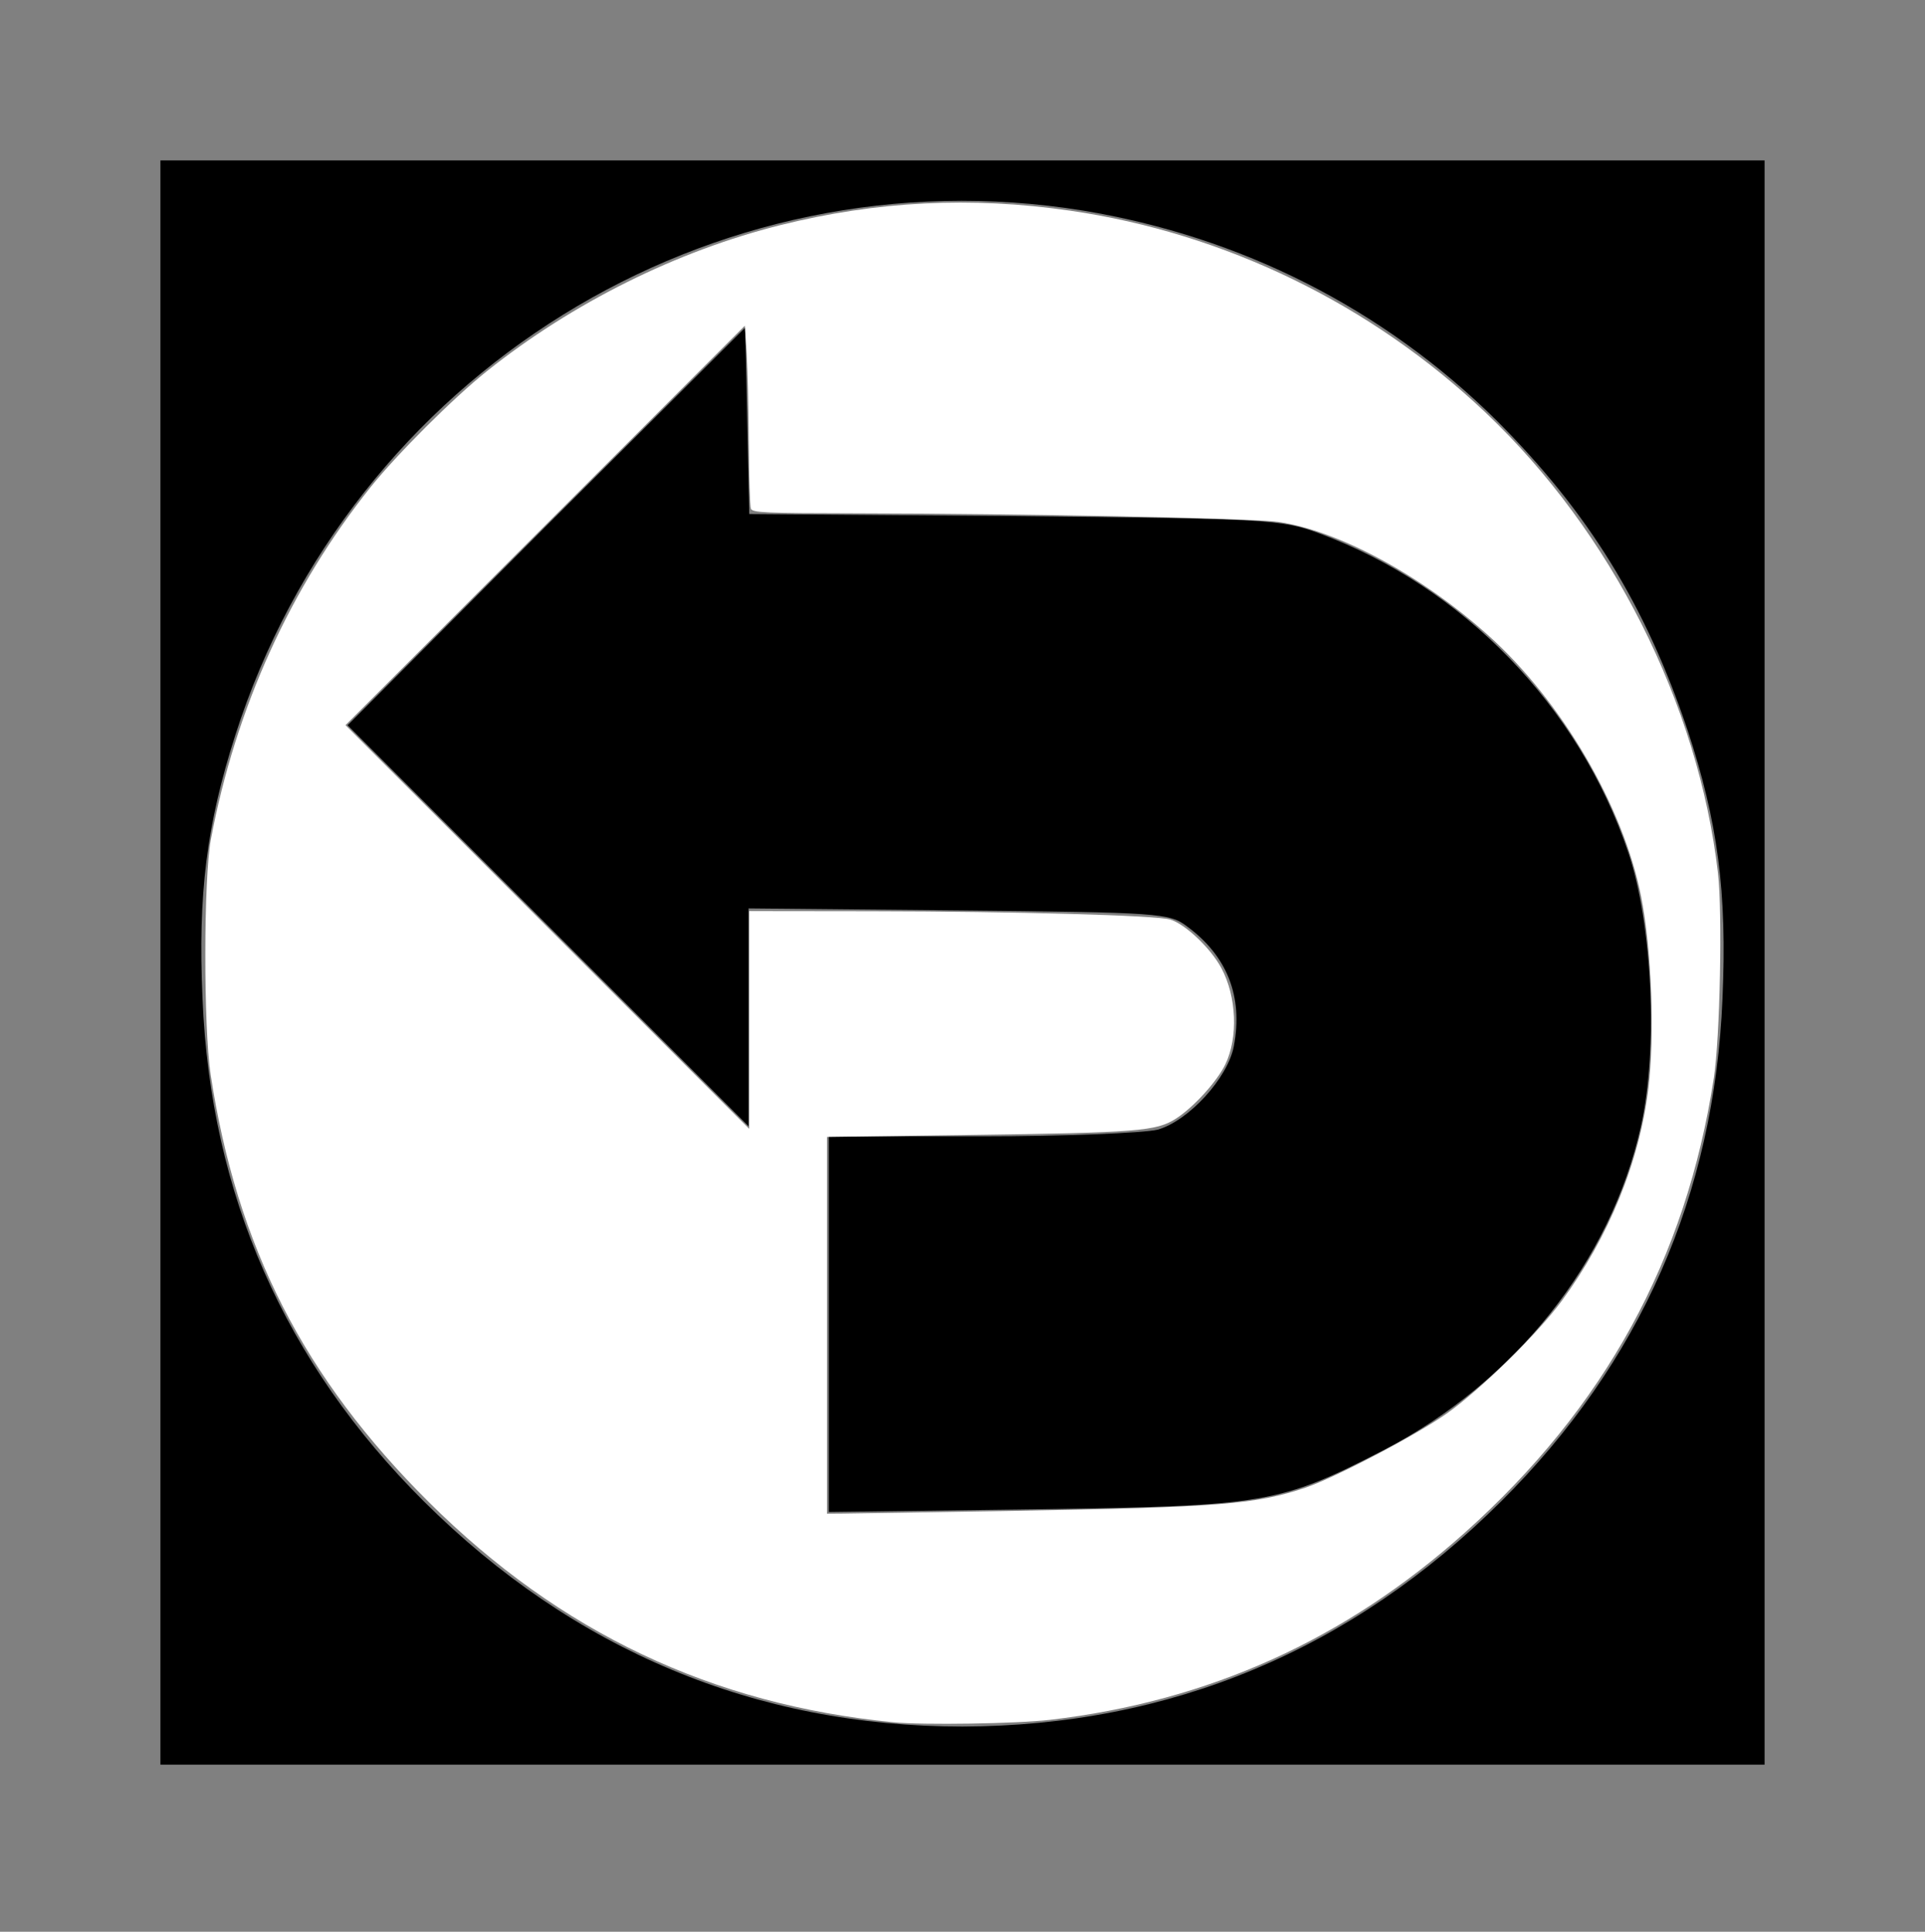 <?xml version="1.0" encoding="UTF-8" standalone="no"?>
<svg
   xmlns:dc="http://purl.org/dc/elements/1.1/"
   xmlns:cc="http://creativecommons.org/ns#"
   xmlns:rdf="http://www.w3.org/1999/02/22-rdf-syntax-ns#"
   xmlns:svg="http://www.w3.org/2000/svg"
   xmlns="http://www.w3.org/2000/svg"
   xmlns:sodipodi="http://sodipodi.sourceforge.net/DTD/sodipodi-0.dtd"
   xmlns:inkscape="http://www.inkscape.org/namespaces/inkscape"
   version="1.0"
   width="288pt"
   height="289pt"
   viewBox="0 0 288 289"
   preserveAspectRatio="xMidYMid meet"
   id="svg460"
   sodipodi:docname="reaction.svg"
   inkscape:version="1.0.1 (3bc2e813f5, 2020-09-07)">
  <rect x="0" y="0" width="288" height="289" fill="#808080" stroke="none"/>
  <defs
     id="defs464" />
  <sodipodi:namedview
     pagecolor="#ffffff"
     bordercolor="#666666"
     borderopacity="1"
     objecttolerance="10"
     gridtolerance="10"
     guidetolerance="10"
     inkscape:pageopacity="0"
     inkscape:pageshadow="2"
     inkscape:window-width="1600"
     inkscape:window-height="837"
     id="namedview462"
     showgrid="false"
     inkscape:zoom="1.7387543"
     inkscape:cx="192"
     inkscape:cy="192.66667"
     inkscape:window-x="-8"
     inkscape:window-y="-8"
     inkscape:window-maximized="1"
     inkscape:current-layer="svg460" />
  <g
     transform="translate(0,289) scale(0.1,-0.1)"
     fill="#000000"
     stroke="none"
     id="g458">
    <path
       d="M240 1450 l0 -1200 1200 0 1200 0 0 1200 0 1200 -1200 0 -1200 0 0 -1200z m1380 1125 c237 -39 450 -147 619 -314 137 -137 223 -276 286 -464 45 -137 59 -241 52 -401 -12 -293 -123 -545 -331 -752 -224 -223 -495 -336 -806 -337 -309 0 -582 114 -806 337 -208 207 -319 459 -331 752 -7 156 6 260 49 394 173 541 712 875 1268 785z"
       id="path454" />
    <path
       d="M817 2103 l-297 -298 300 -300 300 -300 0 163 0 163 314 -3 c300 -3 316 -4 342 -24 60 -44 84 -105 70 -179 -9 -48 -68 -112 -114 -125 -21 -5 -139 -10 -264 -10 l-228 0 0 -281 0 -281 308 4 c345 5 366 8 523 89 196 102 339 282 384 484 26 116 17 304 -19 410 -74 219 -247 397 -462 477 -57 21 -76 22 -456 26 l-397 3 -3 140 -3 139 -298 -297z"
       id="path456" />
  </g>
  <path
     style="fill:#ffffff;stroke-width:0.575"
     d="M 178.197,343.543 C 142.03,340.006 111.714,325.64 85.549,299.64 60.604,274.851 47.256,248.705 42.023,214.377 c -1.448,-9.495 -1.412,-39.248 0.056,-47.016 4.935,-26.108 15.826,-50.112 31.833,-70.165 5.252,-6.579 16.492,-17.792 23.21,-23.154 17.074,-13.627 37.87,-23.978 58.549,-29.138 19.264,-4.808 38.054,-5.744 57.812,-2.88 30.908,4.48 59.964,18.601 82.845,40.262 25.126,23.787 42.473,58.161 46.376,91.897 0.91,7.87 0.409,32.75 -0.822,40.802 -5.531,36.176 -21.754,65.794 -49.728,90.787 -23.883,21.338 -51.048,33.588 -82.69,37.289 -6.629,0.775 -25.328,1.065 -31.268,0.484 z m 24.443,-42.177 c 40.476,-0.689 47.992,-1.293 57.88,-4.652 5.851,-1.988 22.153,-10.553 28.101,-14.764 6.661,-4.716 18.157,-15.98 22.913,-22.45 9.394,-12.78 15.499,-27.752 17.286,-42.39 1.291,-10.576 0.645,-27.705 -1.442,-38.246 -3.569,-18.026 -15.841,-38.988 -30.54,-52.165 -13.353,-11.971 -29.837,-20.855 -41.924,-22.596 -5.033,-0.725 -51.055,-1.662 -83.701,-1.704 -18.67,-0.024 -21.114,-0.131 -21.423,-0.937 -0.192,-0.5 -0.38,-6.388 -0.417,-13.084 -0.037,-6.696 -0.231,-14.7 -0.431,-17.788 l -0.364,-5.614 -39.827,39.835 -39.827,39.835 40.259,40.256 40.259,40.256 v -21.709 -21.709 l 24.299,0.03 c 28.917,0.036 56.86,0.809 59.691,1.651 3.008,0.895 8.108,5.738 10.224,9.708 3.037,5.698 3.365,13.837 0.774,19.19 -1.655,3.419 -6.331,8.559 -9.824,10.801 -3.945,2.531 -7.565,2.817 -41.598,3.282 l -28.037,0.383 v 37.578 37.578 l 2.732,-0.013 c 1.503,-0.007 17.225,-0.26 34.939,-0.561 z"
     id="path466"
     transform="scale(0.75)" />
</svg>
